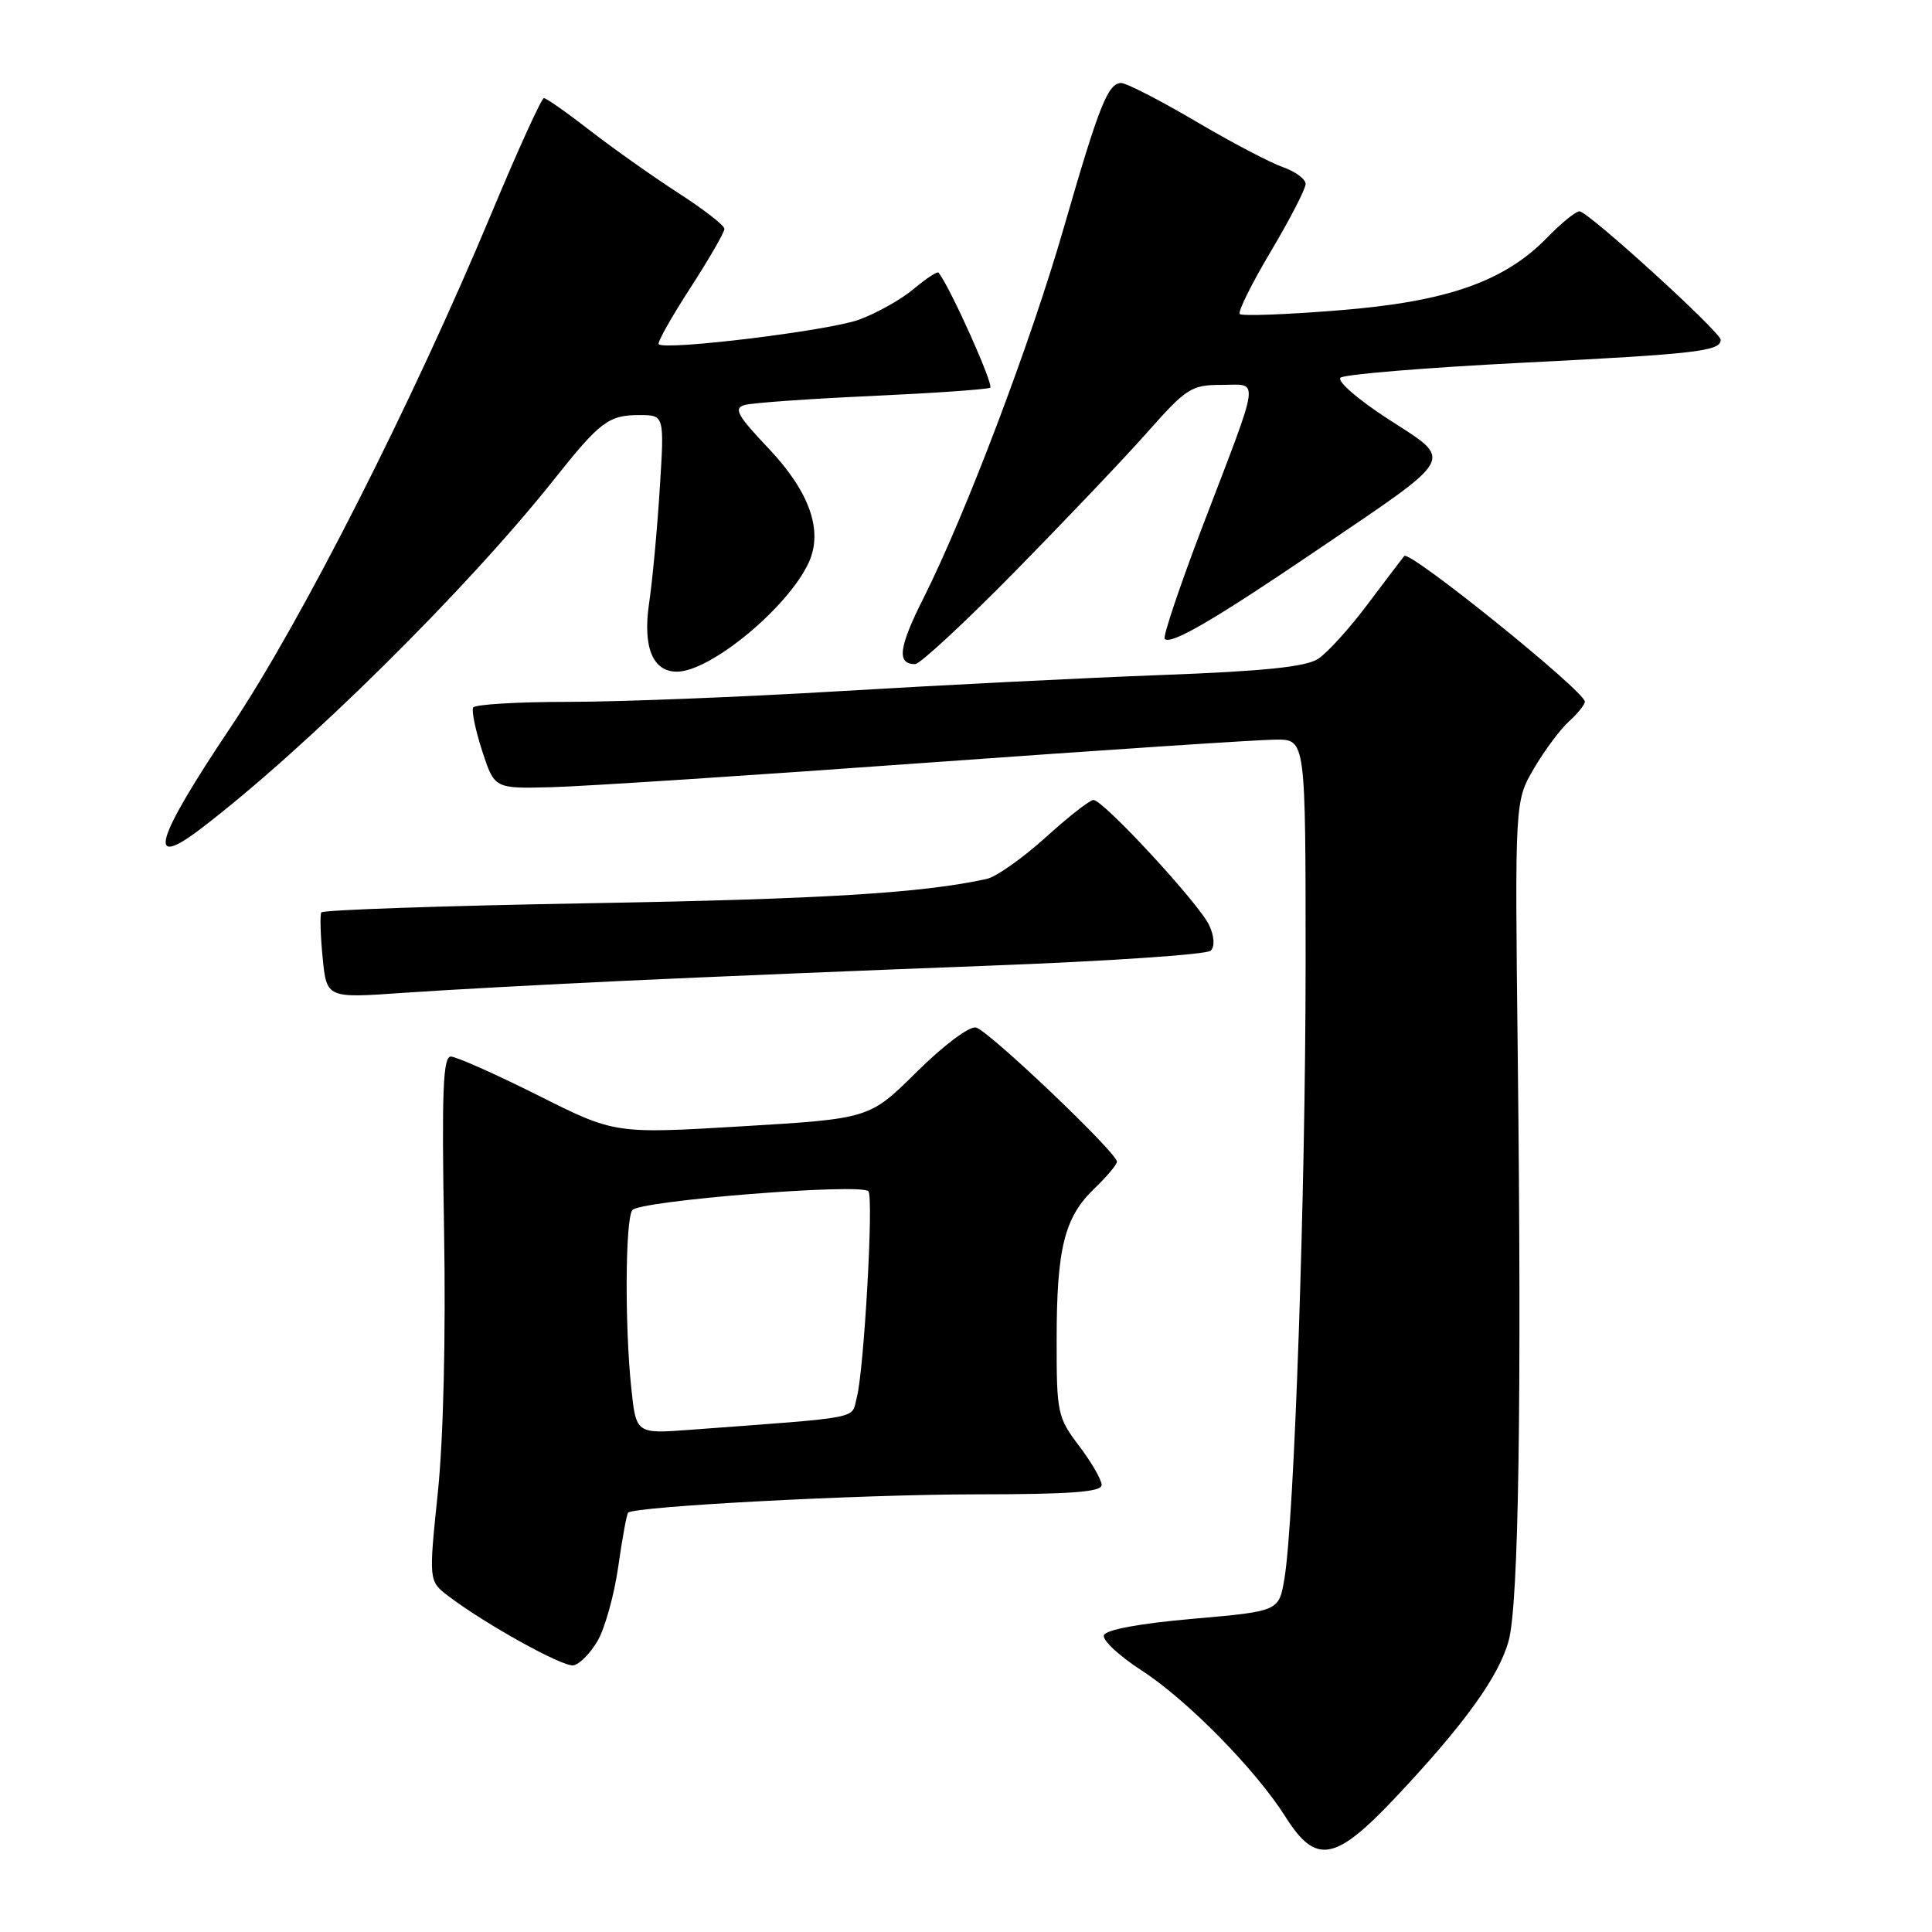 <?xml version="1.0" encoding="UTF-8" standalone="no"?>
<!DOCTYPE svg PUBLIC "-//W3C//DTD SVG 1.1//EN" "http://www.w3.org/Graphics/SVG/1.1/DTD/svg11.dtd" >
<svg xmlns="http://www.w3.org/2000/svg" xmlns:xlink="http://www.w3.org/1999/xlink" version="1.1" viewBox="0 0 256 256">
 <g >
 <path fill="currentColor"
d=" M 184.84 238.25 C 194.03 228.51 198.66 222.08 199.92 217.35 C 201.23 212.41 201.64 185.81 201.11 139.82 C 200.72 106.15 200.72 106.15 203.26 101.82 C 204.65 99.44 206.74 96.64 207.90 95.59 C 209.05 94.55 210.00 93.37 210.00 92.97 C 210.00 91.60 186.75 72.85 186.07 73.67 C 185.70 74.13 183.48 77.06 181.13 80.18 C 178.79 83.30 175.87 86.51 174.66 87.30 C 173.05 88.36 167.46 88.94 153.97 89.44 C 143.81 89.82 124.71 90.78 111.51 91.57 C 98.32 92.36 82.04 93.00 75.32 93.00 C 68.61 93.00 62.93 93.34 62.70 93.75 C 62.46 94.16 63.00 96.75 63.89 99.50 C 65.52 104.50 65.52 104.50 73.01 104.31 C 77.13 104.21 99.56 102.75 122.86 101.06 C 146.17 99.38 166.98 98.00 169.11 98.00 C 173.00 98.00 173.00 98.00 173.00 127.75 C 172.99 158.12 171.50 201.45 170.19 209.20 C 169.46 213.50 169.46 213.50 158.06 214.50 C 150.98 215.12 146.51 215.95 146.27 216.68 C 146.06 217.33 148.27 219.40 151.19 221.29 C 157.25 225.19 166.39 234.48 170.34 240.75 C 174.36 247.11 176.89 246.67 184.84 238.25 Z  M 79.17 217.45 C 80.15 215.77 81.39 211.34 81.92 207.59 C 82.45 203.85 83.04 200.63 83.23 200.44 C 84.07 199.60 113.99 198.02 129.25 198.01 C 141.99 198.00 145.99 197.70 145.97 196.75 C 145.96 196.06 144.61 193.73 142.97 191.57 C 140.13 187.82 140.00 187.20 140.01 177.57 C 140.01 165.42 141.04 161.30 144.99 157.51 C 146.65 155.92 148.00 154.31 148.00 153.93 C 148.00 152.73 130.96 136.52 129.32 136.15 C 128.43 135.96 125.04 138.50 121.48 142.02 C 115.22 148.23 115.22 148.23 98.34 149.24 C 81.46 150.25 81.46 150.25 71.25 145.12 C 65.63 142.31 60.45 140.00 59.74 140.00 C 58.70 140.00 58.52 144.61 58.84 162.97 C 59.08 176.89 58.76 190.58 58.02 197.72 C 56.80 209.50 56.80 209.50 59.43 211.50 C 64.28 215.19 74.48 220.85 75.95 220.67 C 76.74 220.57 78.19 219.12 79.17 217.45 Z  M 83.00 129.95 C 93.72 129.45 115.32 128.55 131.00 127.96 C 146.68 127.37 159.92 126.48 160.42 125.97 C 160.99 125.41 160.91 124.10 160.23 122.61 C 158.95 119.81 146.20 106.00 144.89 106.00 C 144.41 106.00 141.55 108.24 138.53 110.98 C 135.50 113.71 132.01 116.18 130.76 116.46 C 122.27 118.33 109.12 119.14 78.22 119.68 C 58.81 120.02 42.77 120.57 42.58 120.90 C 42.38 121.23 42.46 123.92 42.75 126.88 C 43.28 132.27 43.28 132.27 53.39 131.56 C 58.95 131.17 72.28 130.45 83.00 129.95 Z  M 26.62 109.80 C 40.43 99.27 61.84 78.11 73.44 63.50 C 79.50 55.87 80.65 55.00 84.71 55.00 C 88.04 55.00 88.04 55.00 87.42 64.75 C 87.09 70.11 86.45 76.97 86.00 80.00 C 85.16 85.75 86.49 89.00 89.69 89.00 C 94.15 89.00 104.47 80.45 107.17 74.52 C 109.09 70.31 107.28 65.18 101.87 59.45 C 97.67 55.02 97.16 54.09 98.69 53.66 C 99.68 53.38 107.25 52.84 115.50 52.47 C 123.75 52.09 130.81 51.60 131.20 51.37 C 131.73 51.05 125.98 38.21 124.37 36.13 C 124.21 35.92 122.73 36.89 121.08 38.28 C 119.43 39.67 116.15 41.51 113.79 42.37 C 109.80 43.82 88.14 46.47 87.28 45.61 C 87.07 45.40 88.94 42.06 91.45 38.19 C 93.95 34.32 96.00 30.78 95.99 30.32 C 95.99 29.87 93.23 27.73 89.86 25.56 C 86.50 23.39 81.25 19.67 78.20 17.31 C 75.15 14.94 72.39 13.00 72.07 13.00 C 71.76 13.00 68.63 19.86 65.13 28.25 C 54.67 53.32 39.92 82.39 30.59 96.32 C 20.51 111.36 19.34 115.35 26.62 109.80 Z  M 134.47 75.75 C 141.09 69.01 149.01 60.69 152.05 57.25 C 157.21 51.42 157.88 51.00 161.86 51.00 C 166.93 51.00 167.16 49.30 159.31 69.83 C 156.30 77.72 154.06 84.39 154.33 84.66 C 155.15 85.49 160.93 82.11 174.65 72.80 C 193.19 60.22 192.67 61.18 183.94 55.53 C 179.97 52.96 177.13 50.50 177.62 50.05 C 178.10 49.60 188.99 48.71 201.81 48.06 C 224.75 46.91 228.00 46.53 228.00 45.03 C 228.00 44.01 210.42 28.00 209.29 28.00 C 208.80 28.00 206.90 29.54 205.08 31.41 C 199.37 37.31 191.76 39.98 177.39 41.12 C 170.47 41.68 164.56 41.90 164.28 41.61 C 163.99 41.33 165.84 37.60 168.38 33.33 C 170.92 29.06 173.00 25.03 173.00 24.38 C 173.00 23.73 171.64 22.72 169.97 22.14 C 168.31 21.56 163.09 18.82 158.38 16.04 C 153.67 13.27 149.25 11.00 148.57 11.00 C 146.81 11.00 145.62 14.02 140.94 30.24 C 136.55 45.45 127.95 68.15 122.35 79.29 C 119.07 85.81 118.80 88.00 121.26 88.00 C 121.90 88.00 127.84 82.49 134.47 75.75 Z  M 83.64 183.85 C 82.78 175.61 82.85 161.78 83.77 160.36 C 84.57 159.11 114.10 156.74 115.07 157.85 C 115.78 158.67 114.49 181.56 113.53 185.17 C 112.76 188.10 114.71 187.72 91.39 189.46 C 84.28 189.99 84.28 189.99 83.64 183.85 Z "/>
</g>
</svg>